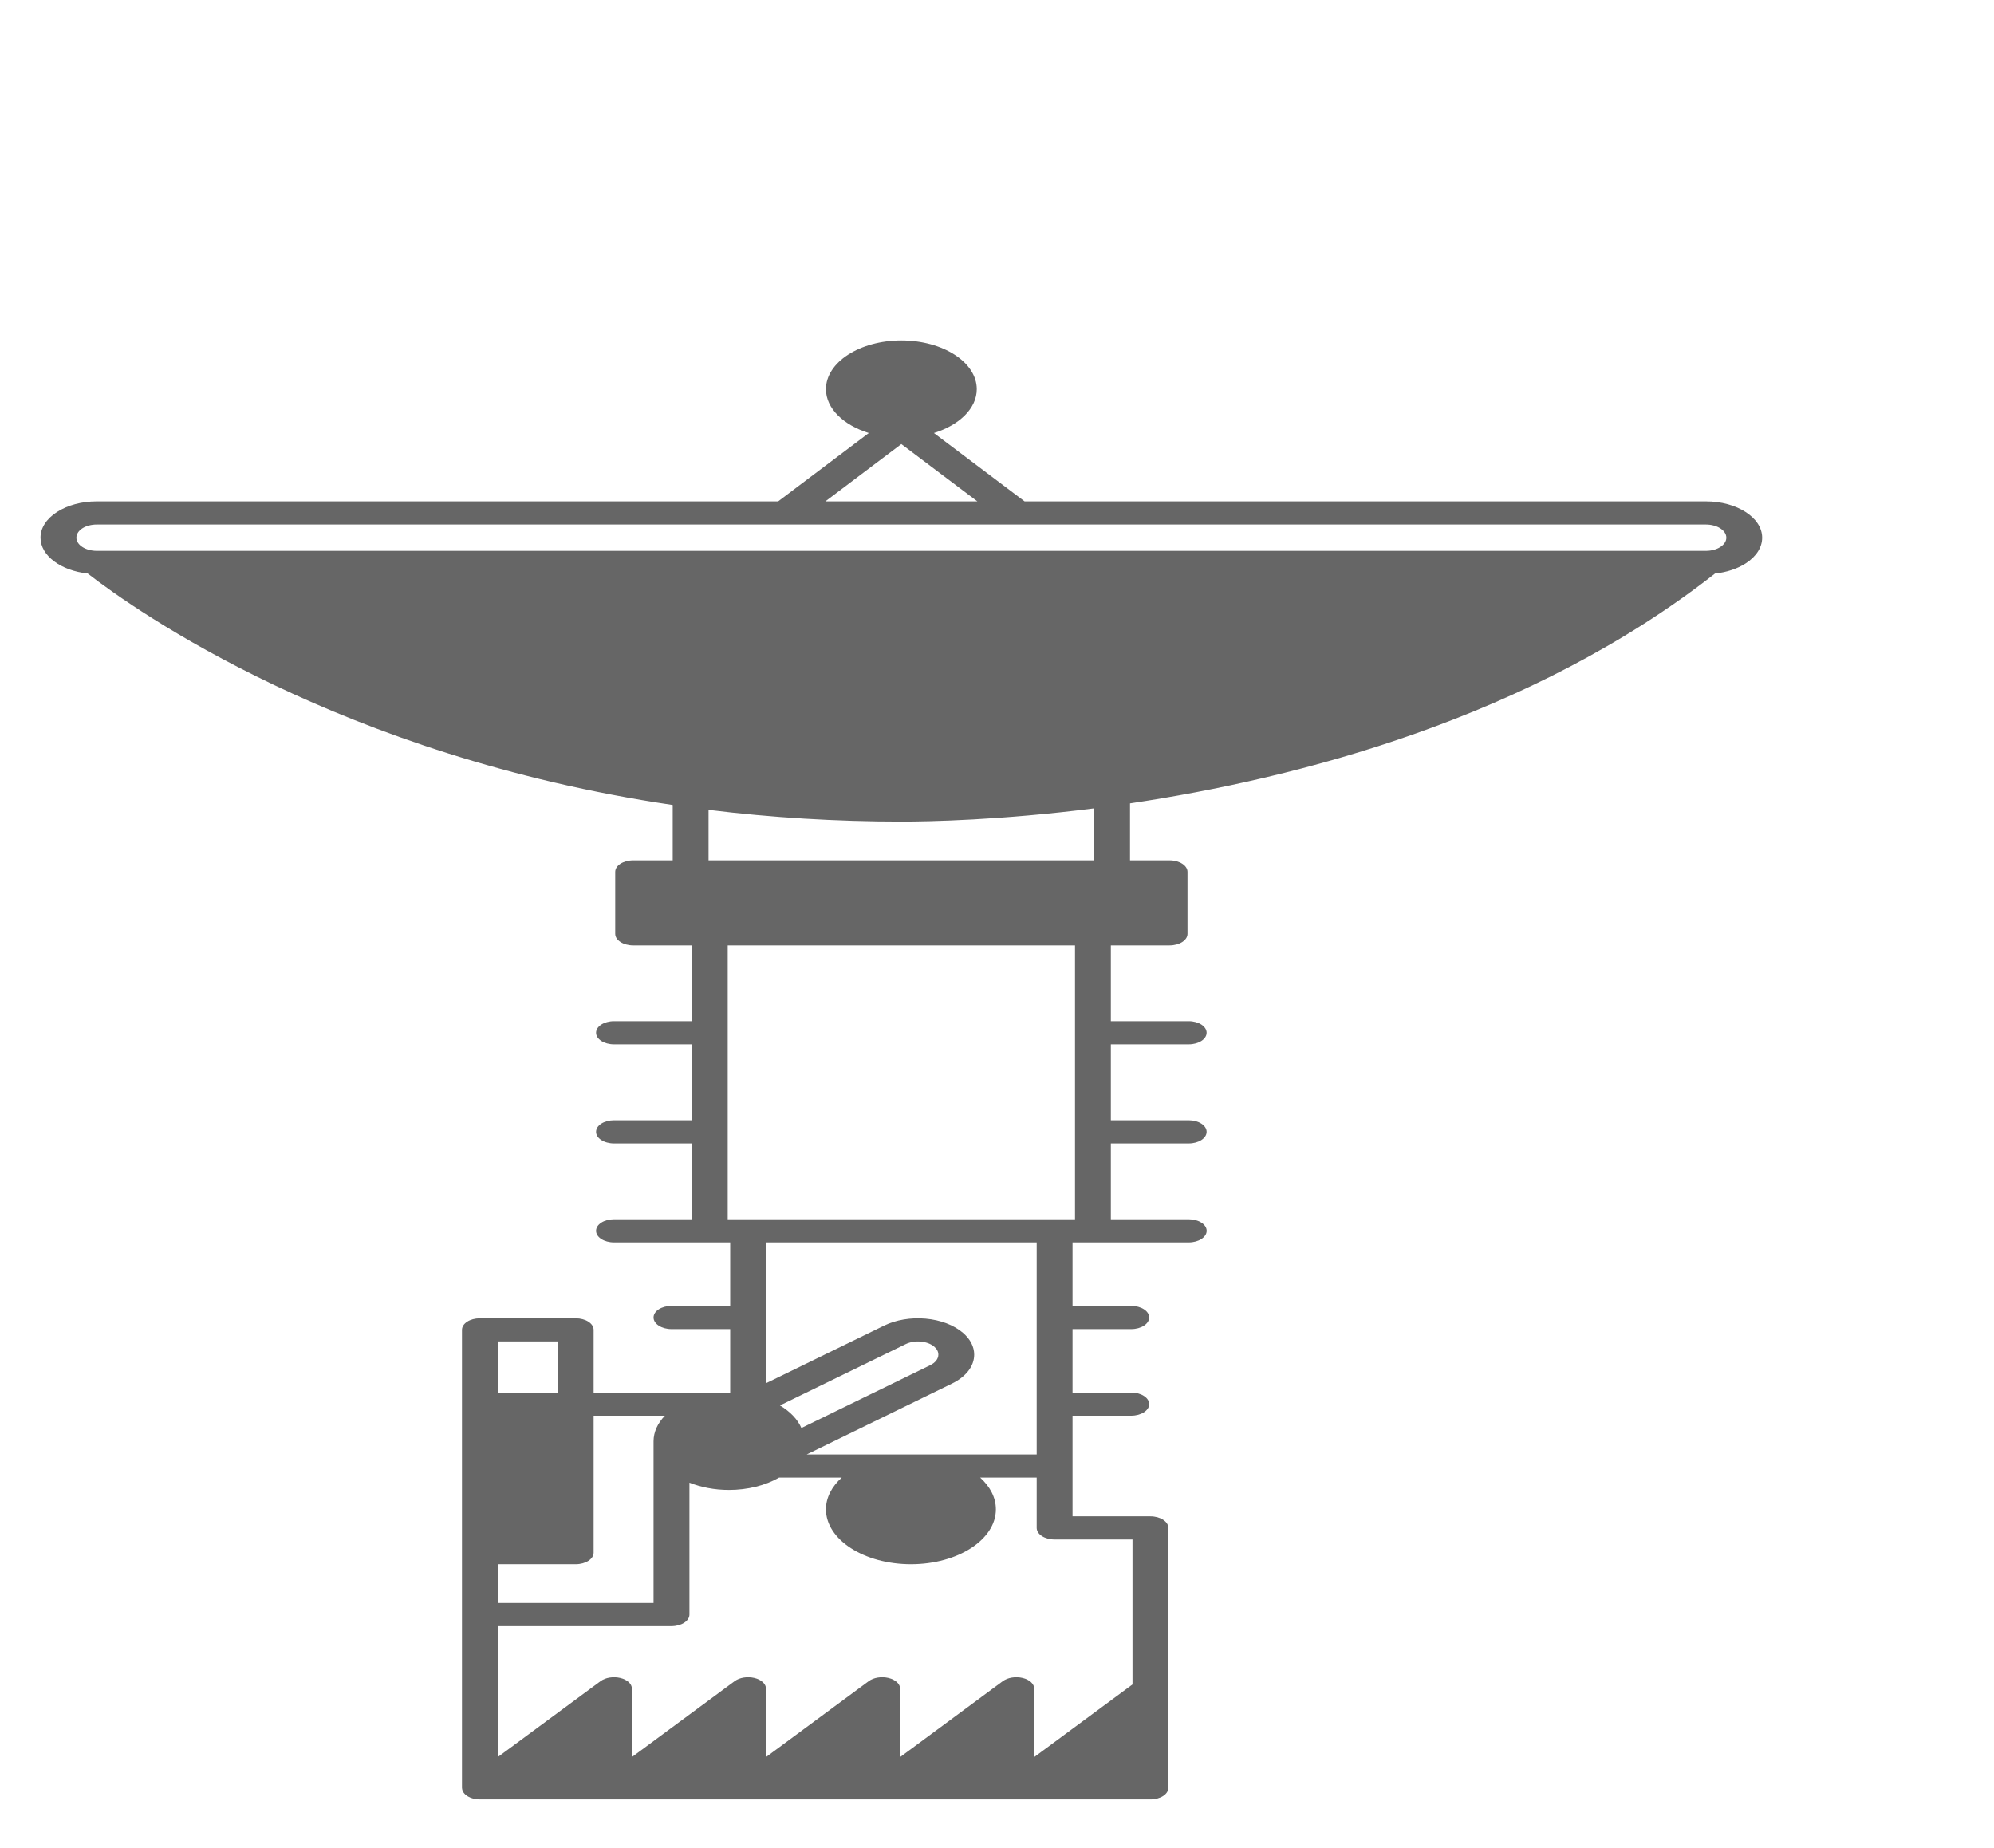 <svg width="41" height="38" viewBox="0 0 41 38" fill="none" xmlns="http://www.w3.org/2000/svg">
<g clip-path="url(#clip0_32_4)">
<path d="M36.233 11.056C36.233 10.644 35.714 10.309 35.076 10.309H21.067L19.203 8.904C19.723 8.742 20.084 8.399 20.084 8.002C20.084 7.449 19.388 7 18.533 7C17.678 7 16.983 7.449 16.983 8.002C16.983 8.399 17.344 8.742 17.864 8.904L16 10.309H1.99C1.681 10.309 1.39 10.387 1.171 10.528C0.953 10.669 0.833 10.857 0.833 11.056C0.833 11.427 1.254 11.734 1.803 11.792C2.805 12.569 7.014 15.544 13.832 16.552V17.69H13.019C12.815 17.69 12.65 17.797 12.65 17.928V19.201C12.65 19.332 12.815 19.439 13.019 19.439H14.226V20.998H12.625C12.421 20.998 12.256 21.105 12.256 21.236C12.256 21.368 12.421 21.474 12.625 21.474H14.225V23.035H12.625C12.421 23.035 12.256 23.141 12.256 23.273C12.256 23.404 12.421 23.511 12.625 23.511H14.225V25.071H12.625C12.421 25.071 12.256 25.177 12.256 25.309C12.256 25.441 12.421 25.547 12.625 25.547H14.594H15.014V26.852H13.807C13.603 26.852 13.438 26.959 13.438 27.09C13.438 27.222 13.603 27.329 13.807 27.329H15.014V28.634H12.206V27.345C12.206 27.213 12.04 27.107 11.837 27.107H9.868C9.664 27.107 9.499 27.213 9.499 27.345V28.872V36.762C9.499 36.764 9.5 36.767 9.5 36.77C9.501 36.778 9.502 36.786 9.504 36.795C9.506 36.802 9.507 36.809 9.51 36.816C9.512 36.824 9.516 36.831 9.52 36.839C9.524 36.846 9.528 36.853 9.533 36.86C9.537 36.867 9.544 36.873 9.549 36.88C9.556 36.887 9.561 36.894 9.568 36.9C9.575 36.906 9.583 36.911 9.59 36.917C9.599 36.923 9.607 36.93 9.617 36.935C9.62 36.937 9.622 36.939 9.625 36.941C9.631 36.945 9.638 36.947 9.645 36.95C9.653 36.955 9.662 36.959 9.671 36.963C9.682 36.967 9.694 36.971 9.705 36.975C9.714 36.977 9.723 36.98 9.732 36.983C9.746 36.986 9.76 36.989 9.774 36.991C9.782 36.993 9.79 36.995 9.798 36.995C9.821 36.998 9.844 37 9.868 37C9.868 37 9.868 37 9.868 37H23.654C23.858 37 24.023 36.893 24.023 36.762V34.726V31.417C24.023 31.286 23.858 31.179 23.654 31.179H22.053V30.145V29.11H23.26C23.464 29.11 23.629 29.003 23.629 28.872C23.629 28.741 23.464 28.634 23.26 28.634H22.053V27.329H23.26C23.464 27.329 23.629 27.222 23.629 27.09C23.629 26.959 23.464 26.852 23.26 26.852H22.053V25.547H22.473H24.442C24.645 25.547 24.811 25.44 24.811 25.309C24.811 25.177 24.645 25.071 24.442 25.071H22.841V23.511H24.442C24.645 23.511 24.81 23.404 24.81 23.273C24.81 23.141 24.645 23.035 24.442 23.035H22.841V21.474H24.442C24.645 21.474 24.81 21.368 24.81 21.236C24.81 21.105 24.645 20.998 24.442 20.998H22.841V19.439H24.048C24.252 19.439 24.417 19.332 24.417 19.201V17.928C24.417 17.797 24.252 17.69 24.048 17.69H23.235V16.519C26.693 16.004 31.473 14.764 35.263 11.793C35.501 11.768 35.721 11.696 35.895 11.584C36.113 11.443 36.233 11.255 36.233 11.056ZM18.533 9.131L20.096 10.309H16.971L18.533 9.131ZM22.497 17.69H14.569V16.652C15.866 16.812 17.197 16.893 18.533 16.893C19.104 16.893 20.577 16.865 22.497 16.621V17.69ZM16.478 29.363C16.4 29.184 16.247 29.024 16.037 28.899L18.623 27.638C18.712 27.595 18.822 27.576 18.932 27.586C19.044 27.596 19.142 27.633 19.21 27.691C19.265 27.738 19.294 27.794 19.294 27.854C19.294 27.94 19.233 28.019 19.127 28.071L16.478 29.363ZM13.671 29.11C13.524 29.263 13.438 29.443 13.438 29.636V32.961H10.236V32.164H11.837C12.04 32.164 12.206 32.058 12.206 31.926V29.11H13.671ZM11.468 27.583V28.634H10.236V27.583H11.468ZM23.286 31.655V34.636L21.266 36.128V34.726C21.266 34.626 21.171 34.538 21.027 34.503C20.883 34.468 20.721 34.494 20.619 34.569L18.509 36.128V34.726C18.509 34.626 18.413 34.538 18.269 34.503C18.125 34.468 17.963 34.494 17.862 34.569L15.751 36.128V34.726C15.751 34.626 15.656 34.538 15.512 34.503C15.368 34.468 15.206 34.494 15.105 34.569L12.994 36.128V34.726C12.994 34.626 12.899 34.538 12.755 34.503C12.611 34.468 12.449 34.494 12.348 34.569L10.236 36.128V33.437H13.807C14.011 33.437 14.176 33.33 14.176 33.199V30.487C14.412 30.581 14.69 30.637 14.989 30.637C15.371 30.637 15.737 30.545 16.019 30.383H17.307C17.104 30.567 16.983 30.792 16.983 31.035C16.983 31.658 17.767 32.164 18.731 32.164C19.694 32.164 20.477 31.658 20.477 31.035C20.477 30.792 20.357 30.567 20.154 30.383H21.316V31.417C21.316 31.549 21.481 31.655 21.684 31.655H23.286ZM21.316 29.907H16.587L19.571 28.451C19.864 28.309 20.031 28.091 20.031 27.854C20.031 27.69 19.951 27.535 19.798 27.404C19.611 27.245 19.34 27.142 19.033 27.114C18.727 27.087 18.424 27.138 18.178 27.258L15.751 28.442V25.547H21.316L21.316 29.907ZM22.104 25.071H14.963V19.439H22.104V25.071H22.104ZM35.373 11.247C35.294 11.299 35.188 11.327 35.076 11.327H1.99C1.759 11.327 1.571 11.205 1.571 11.056C1.571 10.984 1.615 10.915 1.693 10.864C1.772 10.813 1.878 10.785 1.99 10.785H35.076C35.308 10.785 35.496 10.907 35.496 11.056C35.496 11.128 35.452 11.196 35.373 11.247Z" fill="#666666"/>
</g>
<defs>
<clipPath id="clip0_32_4">
<rect width="39.333" height="37.5" fill="white" transform="translate(0.833 0.25)"/>
</clipPath>
</defs>
</svg>
